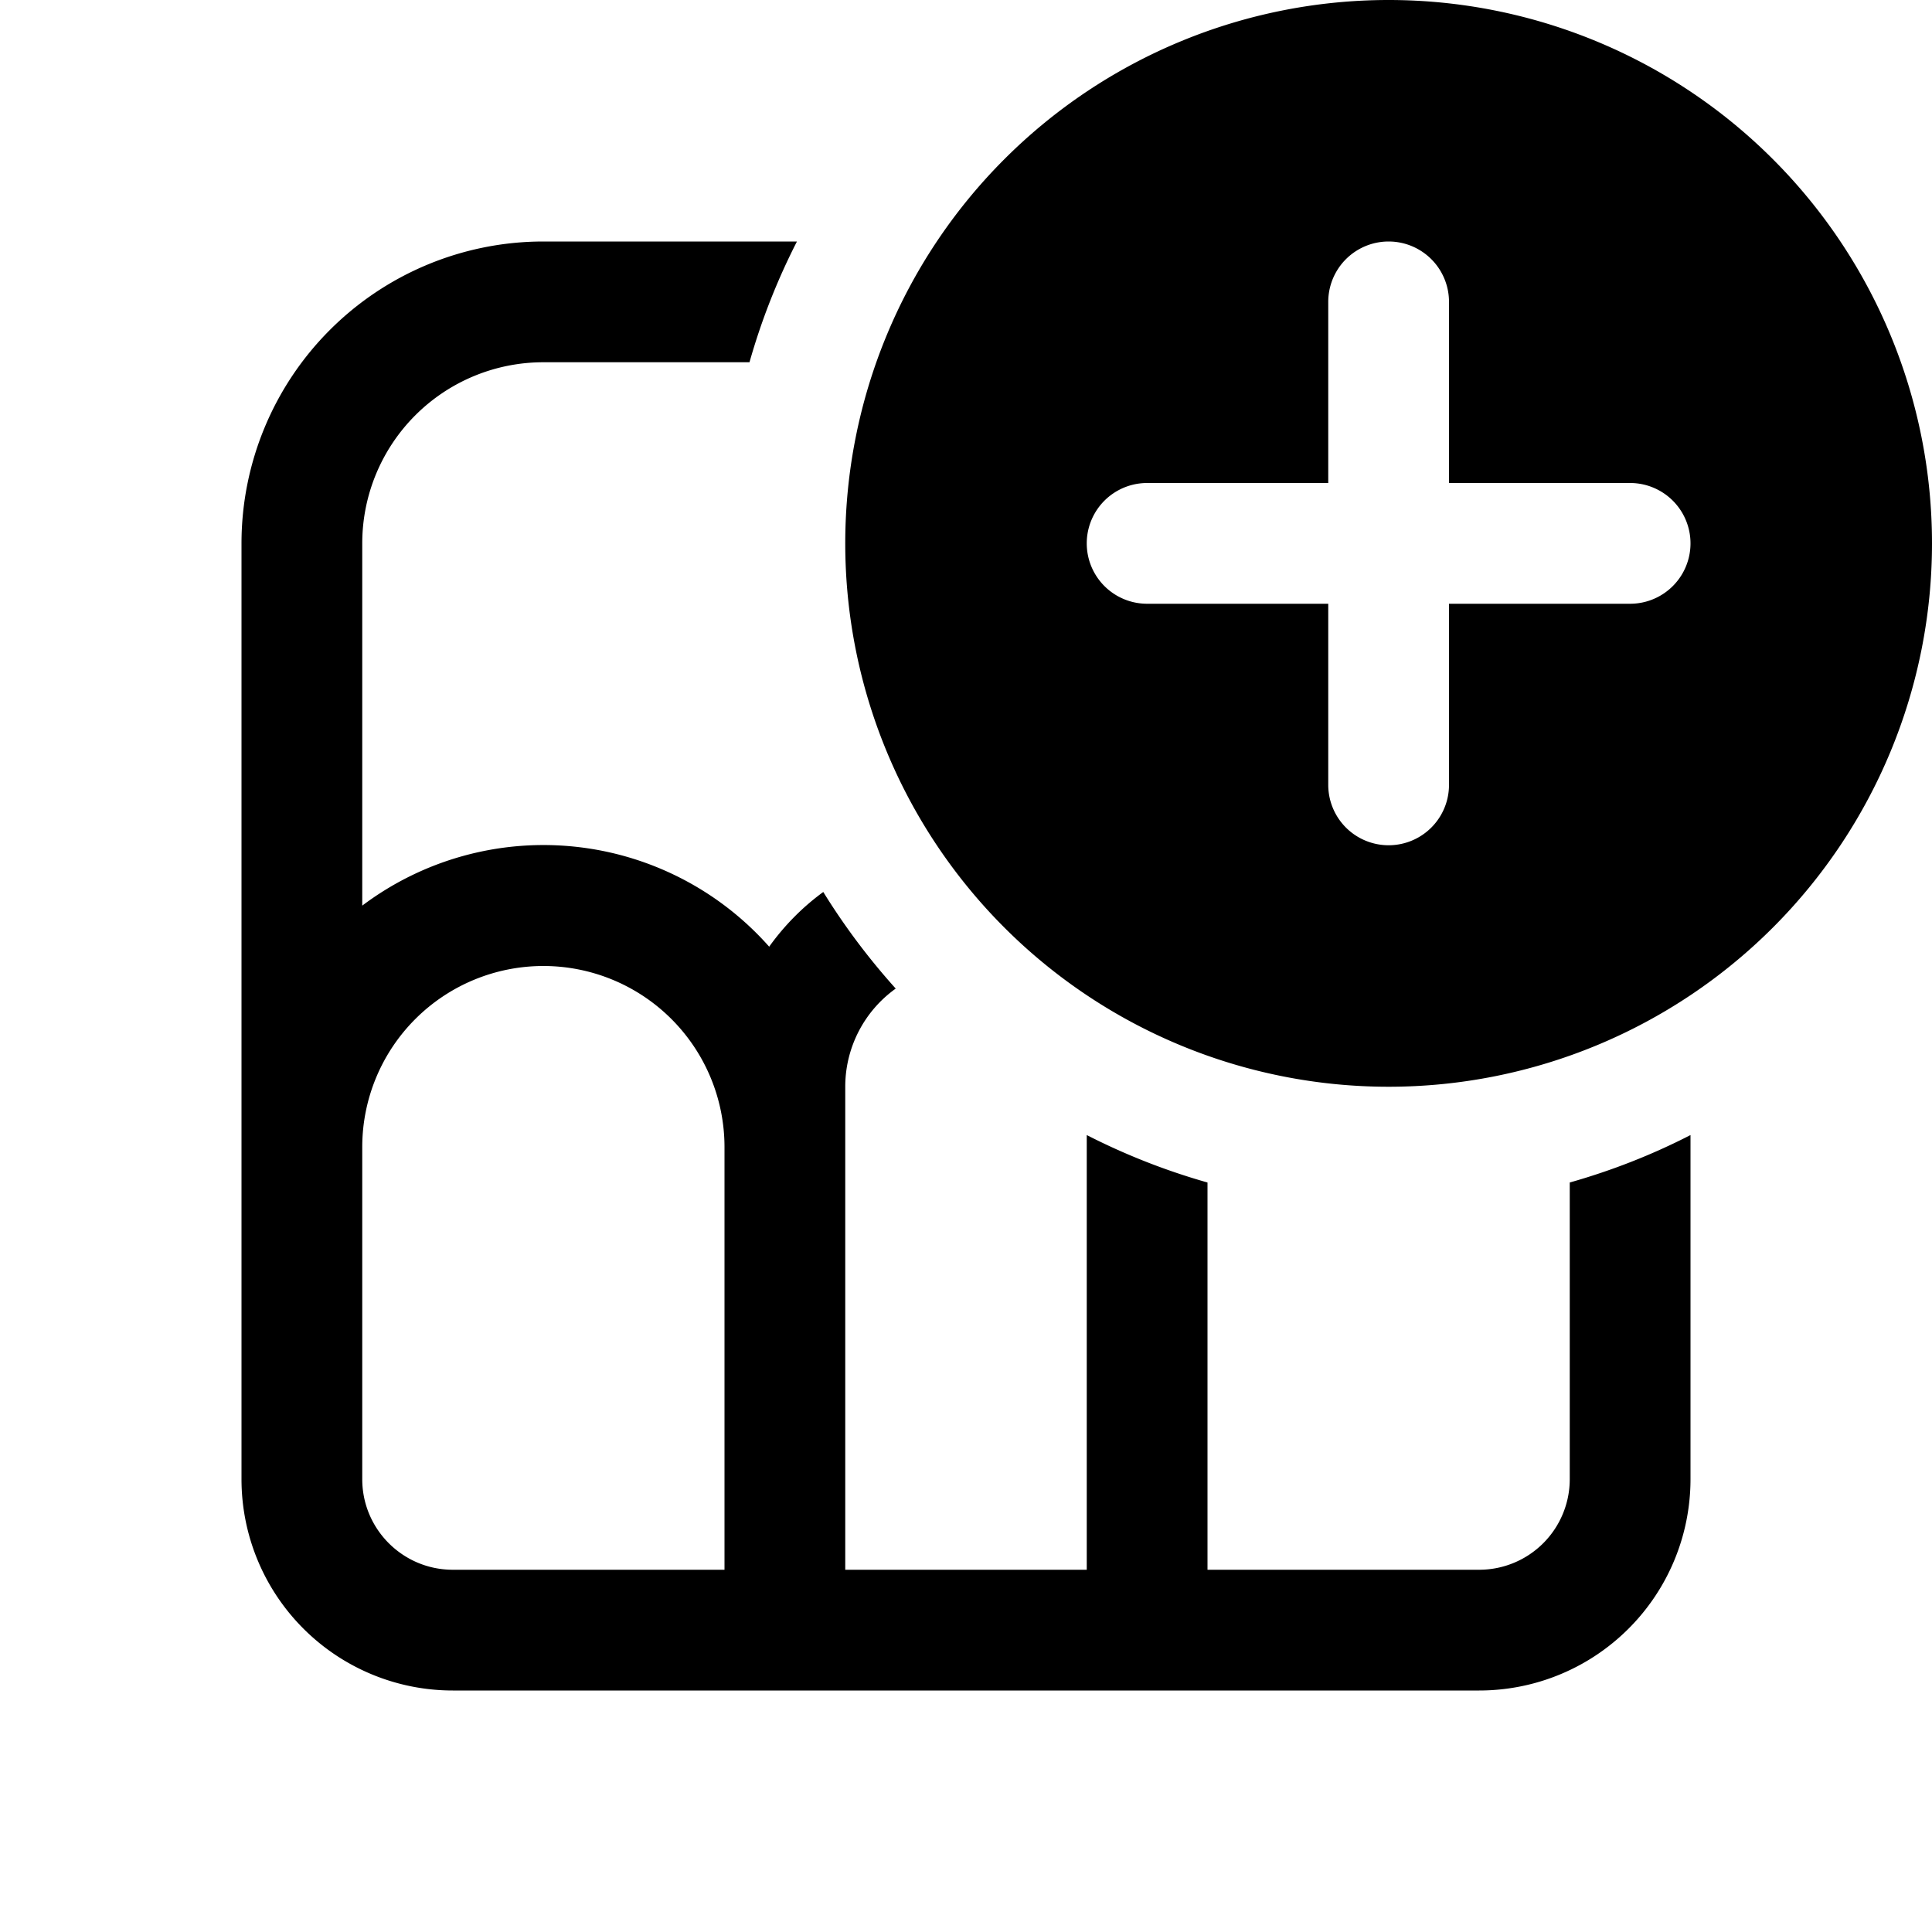<svg xmlns="http://www.w3.org/2000/svg" width="1em" height="1em" viewBox="0 0 16 16"><path fill="currentColor" d="M16 4.5a4.5 4.5 0 1 1-9 0a4.5 4.5 0 0 1 9 0m-4-2a.5.5 0 0 0-1 0V4H9.5a.5.5 0 0 0 0 1H11v1.5a.5.5 0 0 0 1 0V5h1.5a.5.5 0 0 0 0-1H12zm1 7.293c.349-.099.683-.23 1-.393v2.85A1.75 1.75 0 0 1 12.25 14h-8.5A1.75 1.75 0 0 1 2 12.25V4.5A2.5 2.5 0 0 1 4.5 2h2.1a5.463 5.463 0 0 0-.393 1H4.5A1.5 1.5 0 0 0 3 4.5v3a2.496 2.496 0 0 1 3.37.34c.124-.173.275-.327.448-.453c.176.285.377.552.6.8A.999.999 0 0 0 7 9v4h2V9.4c.317.162.651.294 1 .393V13h2.25a.75.75 0 0 0 .75-.75zM3.75 13H6V9.5a1.5 1.5 0 1 0-3 0v2.75c0 .414.336.75.75.75"/></svg>